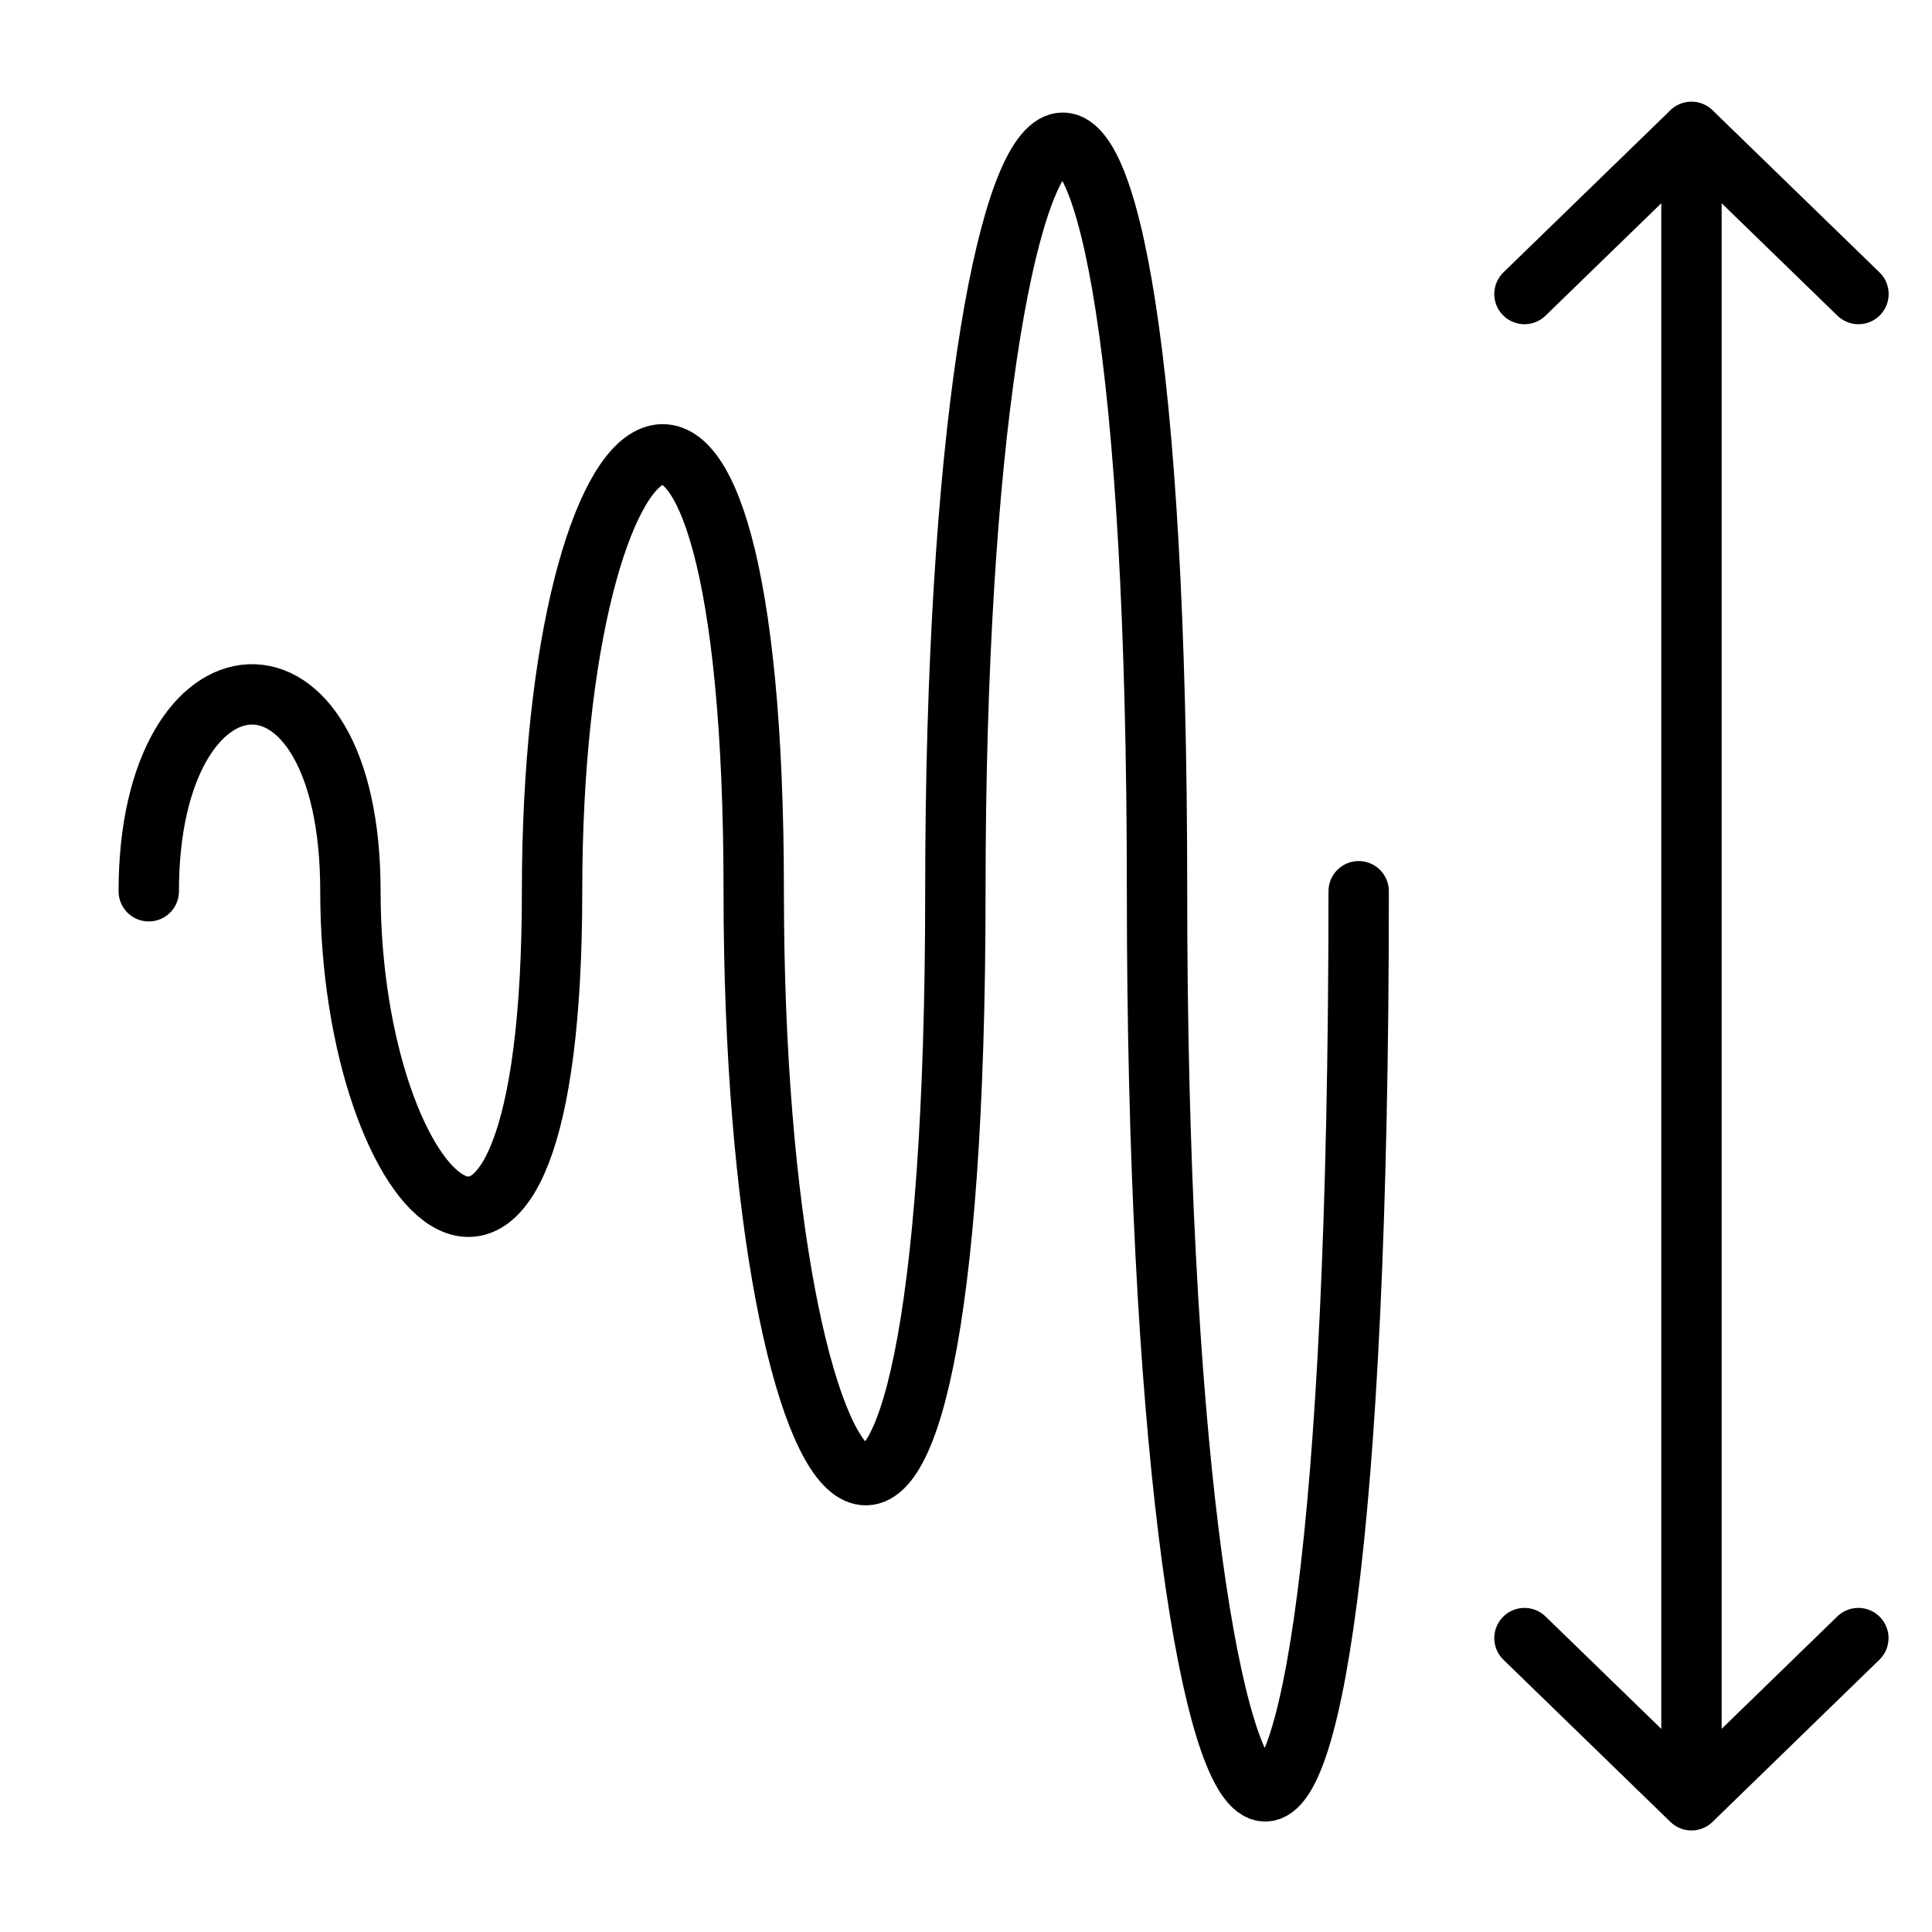 <?xml version="1.0" encoding="UTF-8" standalone="no"?>
<svg
   xmlns:dc="http://purl.org/dc/elements/1.1/"
   xmlns:cc="http://creativecommons.org/ns#"
   xmlns:rdf="http://www.w3.org/1999/02/22-rdf-syntax-ns#"
   xmlns:svg="http://www.w3.org/2000/svg"
   xmlns="http://www.w3.org/2000/svg"
   xmlns:xlink="http://www.w3.org/1999/xlink"
   xmlns:sodipodi="http://sodipodi.sourceforge.net/DTD/sodipodi-0.dtd"
   xmlns:inkscape="http://www.inkscape.org/namespaces/inkscape"
   width="16"
   height="16"
   viewBox="0 0 16 16"
   id="svg4219"
   version="1.1"
   inkscape:version="0.91 r13725"
   sodipodi:docname="peakstrain.svg">
  <sodipodi:namedview
     pagecolor="#ffffff"
     bordercolor="#666666"
     borderopacity="1"
     objecttolerance="10"
     gridtolerance="10"
     guidetolerance="10"
     inkscape:pageopacity="0"
     inkscape:pageshadow="2"
     inkscape:window-width="1513"
     inkscape:window-height="918"
     id="namedview10"
     showgrid="true"
     inkscape:zoom="31.643028"
     inkscape:cx="3.2596131"
     inkscape:cy="5.624241"
     inkscape:window-x="0"
     inkscape:window-y="0"
     inkscape:window-maximized="0"
     inkscape:current-layer="svg4219">
    <inkscape:grid
       type="xygrid"
       id="grid5443" />
  </sodipodi:namedview>
  <defs
     id="defs4221">
    <linearGradient
       id="linearGradient3775">
      <stop
         style="stop-color:#939393;stop-opacity:1;"
         offset="0"
         id="stop3777" />
      <stop
         style="stop-color:#f0f0f0;stop-opacity:1;"
         offset="1"
         id="stop3779" />
    </linearGradient>
    <linearGradient
       xlink:href="#linearGradient3775"
       id="linearGradient3781"
       x1="64.521"
       y1="31.14"
       x2="64.521"
       y2="213.06"
       gradientUnits="userSpaceOnUse"
       gradientTransform="matrix(0.736,0,0,1.026,69.831,551.342)" />
    <inkscape:perspective
       sodipodi:type="inkscape:persp3d"
       inkscape:vp_x="0 : 64.000008 : 1"
       inkscape:vp_y="0 : 1000 : 0"
       inkscape:vp_z="64 : 64.000008 : 1"
       inkscape:persp3d-origin="32 : 42.666672 : 1"
       id="perspective3924" />
    <linearGradient
       gradientTransform="matrix(0.736,0,0,1.026,69.831,551.342)"
       gradientUnits="userSpaceOnUse"
       y2="213.06"
       x2="64.521"
       y1="31.14"
       x1="64.521"
       id="linearGradient4266"
       xlink:href="#linearGradient3775"
       inkscape:collect="always" />
  </defs>
  <path
     style="fill:none;fill-rule:evenodd;stroke:#000000;stroke-width:0.5;stroke-linecap:round;stroke-linejoin:miter;stroke-miterlimit:4;stroke-dasharray:none;stroke-opacity:1"
     d="m 1.232,7.381 c 0,-2.103 1.67,-2.244 1.67,0 0,2.619 1.67,4.254 1.67,0 0,-4.172 1.67,-5.436 1.67,0 0,5.444 1.67,7.379 1.67,0 0,-7.524 1.67,-8.975 1.67,0 0,8.944 1.67,10.887 1.67,0"
     id="path5435"
     inkscape:connector-curvature="0"
     sodipodi:nodetypes="csssssc" />
  <g
     id="g5457"
     transform="translate(0,-0.841)">
    <path
       inkscape:connector-curvature="0"
       id="path5437"
       d="m 14.008,1.936 0,13.81"
       style="fill:none;fill-rule:evenodd;stroke:#000000;stroke-width:0.5;stroke-linecap:round;stroke-linejoin:miter;stroke-miterlimit:4;stroke-dasharray:none;stroke-opacity:1" />
    <path
       style="fill:none;fill-rule:evenodd;stroke:#000000;stroke-width:0.5;stroke-linecap:round;stroke-linejoin:round;stroke-miterlimit:4;stroke-dasharray:none;stroke-opacity:1"
       d="M 15.39,14.407 14.008,15.75 12.625,14.407"
       id="path5445"
       inkscape:connector-curvature="0"
       sodipodi:nodetypes="ccc" />
    <path
       sodipodi:nodetypes="ccc"
       inkscape:connector-curvature="0"
       id="path5455"
       d="m 12.625,3.276 1.383,-1.343 1.383,1.343"
       style="fill:none;fill-rule:evenodd;stroke:#000000;stroke-width:0.5;stroke-linecap:round;stroke-linejoin:round;stroke-miterlimit:4;stroke-dasharray:none;stroke-opacity:1" />
  </g>
</svg>

